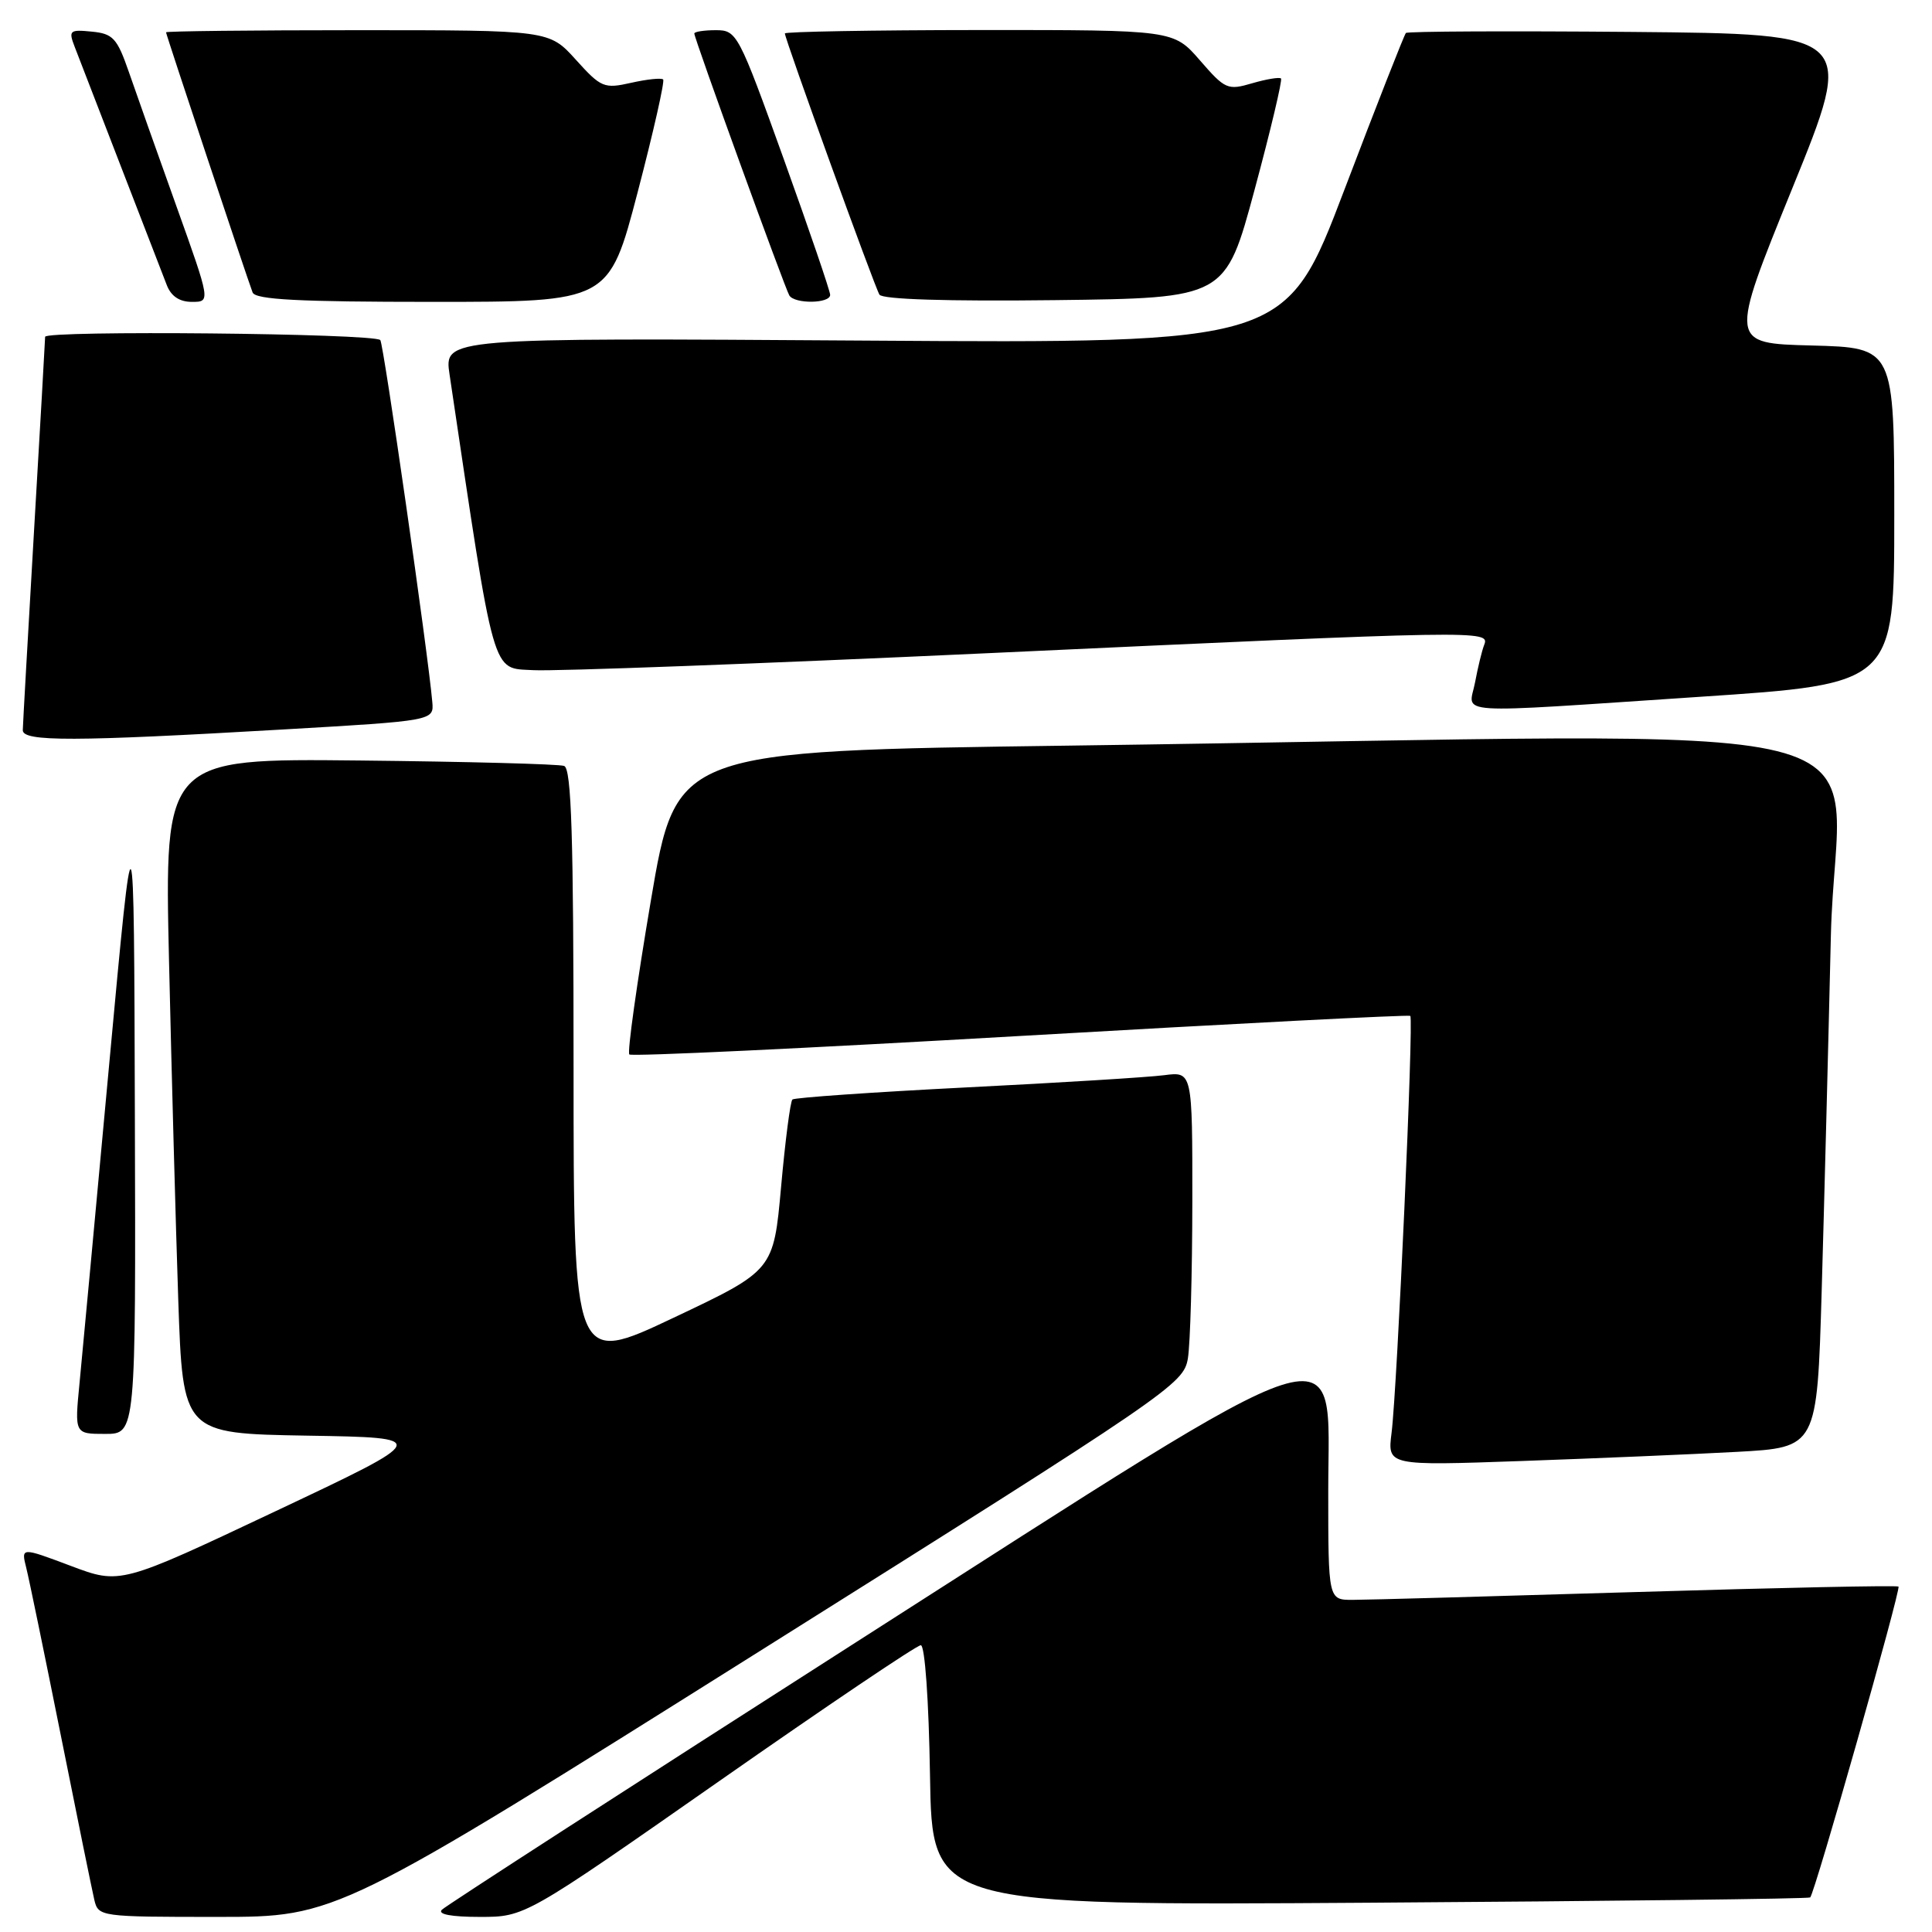 <?xml version="1.0" encoding="UTF-8" standalone="no"?>
<!DOCTYPE svg PUBLIC "-//W3C//DTD SVG 1.1//EN" "http://www.w3.org/Graphics/SVG/1.1/DTD/svg11.dtd" >
<svg xmlns="http://www.w3.org/2000/svg" xmlns:xlink="http://www.w3.org/1999/xlink" version="1.1" viewBox="0 0 256 256">
 <g >
 <path fill="currentColor"
d=" M 100.72 218.75 C 155.22 184.50 156.83 183.40 157.40 180.00 C 157.72 178.07 157.98 168.73 157.99 159.24 C 158.00 141.98 158.00 141.98 154.25 142.47 C 152.19 142.74 140.38 143.47 128.00 144.09 C 115.62 144.72 105.28 145.44 105.00 145.69 C 104.72 145.94 104.05 151.14 103.50 157.25 C 102.50 168.34 102.50 168.34 89.25 174.61 C 76.00 180.88 76.00 180.88 76.00 141.41 C 76.00 110.74 75.72 101.84 74.75 101.49 C 74.06 101.24 61.86 100.92 47.64 100.77 C 21.78 100.50 21.78 100.50 22.40 127.50 C 22.74 142.35 23.29 162.48 23.62 172.23 C 24.23 189.95 24.23 189.95 40.69 190.23 C 57.14 190.50 57.14 190.50 36.54 200.23 C 15.94 209.96 15.94 209.96 9.36 207.48 C 2.79 205.01 2.79 205.01 3.48 207.75 C 3.86 209.26 5.92 219.28 8.07 230.00 C 10.21 240.72 12.21 250.51 12.50 251.75 C 13.03 253.97 13.28 254.00 28.83 254.00 C 44.63 254.00 44.63 254.00 100.72 218.75 Z  M 95.31 236.00 C 109.47 226.10 121.48 218.00 122.01 218.00 C 122.55 218.00 123.07 225.25 123.23 235.25 C 123.50 252.50 123.50 252.50 181.50 252.12 C 213.40 251.91 239.66 251.60 239.86 251.42 C 240.45 250.92 251.91 210.57 251.56 210.23 C 251.39 210.05 235.78 210.38 216.87 210.95 C 197.97 211.52 181.04 211.99 179.25 211.99 C 176.00 212.00 176.00 212.00 176.00 197.50 C 176.00 176.22 180.28 174.85 113.50 217.56 C 83.80 236.56 59.08 252.52 58.55 253.05 C 57.95 253.65 59.79 254.00 63.58 254.00 C 69.56 254.00 69.56 254.00 95.31 236.00 Z  M 230.14 192.38 C 240.77 191.80 240.77 191.80 241.38 171.15 C 241.71 159.79 242.26 138.57 242.60 124.00 C 243.30 93.92 256.63 97.24 141.55 98.80 C 89.60 99.50 89.60 99.50 86.24 119.35 C 84.39 130.27 83.10 139.44 83.39 139.72 C 83.67 140.01 106.99 138.90 135.20 137.27 C 163.42 135.64 186.67 134.44 186.87 134.61 C 187.34 134.99 185.14 183.88 184.39 189.86 C 183.84 194.22 183.84 194.22 201.67 193.59 C 211.48 193.24 224.29 192.70 230.14 192.38 Z  M 17.87 147.75 C 17.75 105.50 17.75 105.50 14.47 141.00 C 12.67 160.53 10.90 179.54 10.54 183.25 C 9.88 190.00 9.88 190.00 13.94 190.00 C 18.00 190.00 18.00 190.00 17.87 147.75 Z  M 37.50 96.66 C 57.50 95.50 57.50 95.50 57.28 93.00 C 56.73 86.61 50.82 45.49 50.39 45.06 C 49.50 44.17 6.00 43.75 5.98 44.63 C 5.97 45.11 5.31 56.75 4.50 70.50 C 3.70 84.25 3.03 96.06 3.02 96.75 C 3.00 98.29 9.77 98.27 37.50 96.66 Z  M 225.25 92.33 C 251.00 90.62 251.00 90.62 251.00 68.34 C 251.00 46.07 251.00 46.07 240.07 45.78 C 229.14 45.50 229.14 45.50 237.47 25.00 C 245.81 4.50 245.81 4.50 216.25 4.23 C 200.00 4.09 186.51 4.15 186.29 4.37 C 186.07 4.60 182.40 13.94 178.14 25.14 C 170.39 45.50 170.39 45.50 114.62 45.13 C 58.84 44.76 58.84 44.76 59.57 49.63 C 65.65 90.45 65.09 88.47 70.68 88.80 C 73.51 88.96 100.61 87.95 130.91 86.55 C 196.38 83.52 197.41 83.50 196.67 85.43 C 196.36 86.21 195.82 88.46 195.45 90.43 C 194.63 94.76 191.59 94.57 225.25 92.33 Z  M 23.35 27.25 C 20.84 20.24 18.01 12.25 17.06 9.50 C 15.52 5.06 14.97 4.46 12.16 4.19 C 9.23 3.90 9.06 4.04 9.89 6.19 C 10.37 7.46 13.12 14.57 16.00 22.00 C 18.88 29.43 21.62 36.51 22.09 37.75 C 22.66 39.25 23.78 40.00 25.43 40.00 C 27.91 40.00 27.91 40.00 23.35 27.25 Z  M 84.49 25.48 C 86.58 17.49 88.10 10.76 87.87 10.53 C 87.63 10.30 85.73 10.50 83.64 10.97 C 80.04 11.78 79.65 11.62 76.30 7.91 C 72.77 4.00 72.77 4.00 47.38 4.00 C 33.42 4.00 22.00 4.13 22.00 4.28 C 22.00 4.57 32.61 36.46 33.47 38.75 C 33.83 39.70 39.53 40.00 57.31 40.00 C 80.69 40.00 80.69 40.00 84.49 25.48 Z  M 110.00 39.07 C 110.00 38.57 107.23 30.47 103.85 21.07 C 97.85 4.40 97.64 4.00 94.85 4.00 C 93.28 4.00 92.00 4.20 92.00 4.44 C 92.00 5.12 104.00 38.18 104.59 39.15 C 105.30 40.30 110.00 40.24 110.00 39.07 Z  M 166.24 25.14 C 168.37 17.24 169.94 10.61 169.74 10.40 C 169.53 10.20 167.82 10.48 165.93 11.03 C 162.67 11.99 162.33 11.84 159.00 8.00 C 155.50 3.97 155.50 3.97 129.75 3.98 C 115.59 3.99 104.00 4.20 104.00 4.43 C 104.00 5.18 115.88 37.99 116.53 39.04 C 116.91 39.67 125.52 39.94 139.75 39.77 C 162.37 39.50 162.37 39.50 166.24 25.14 Z "/>
</g>
</svg>